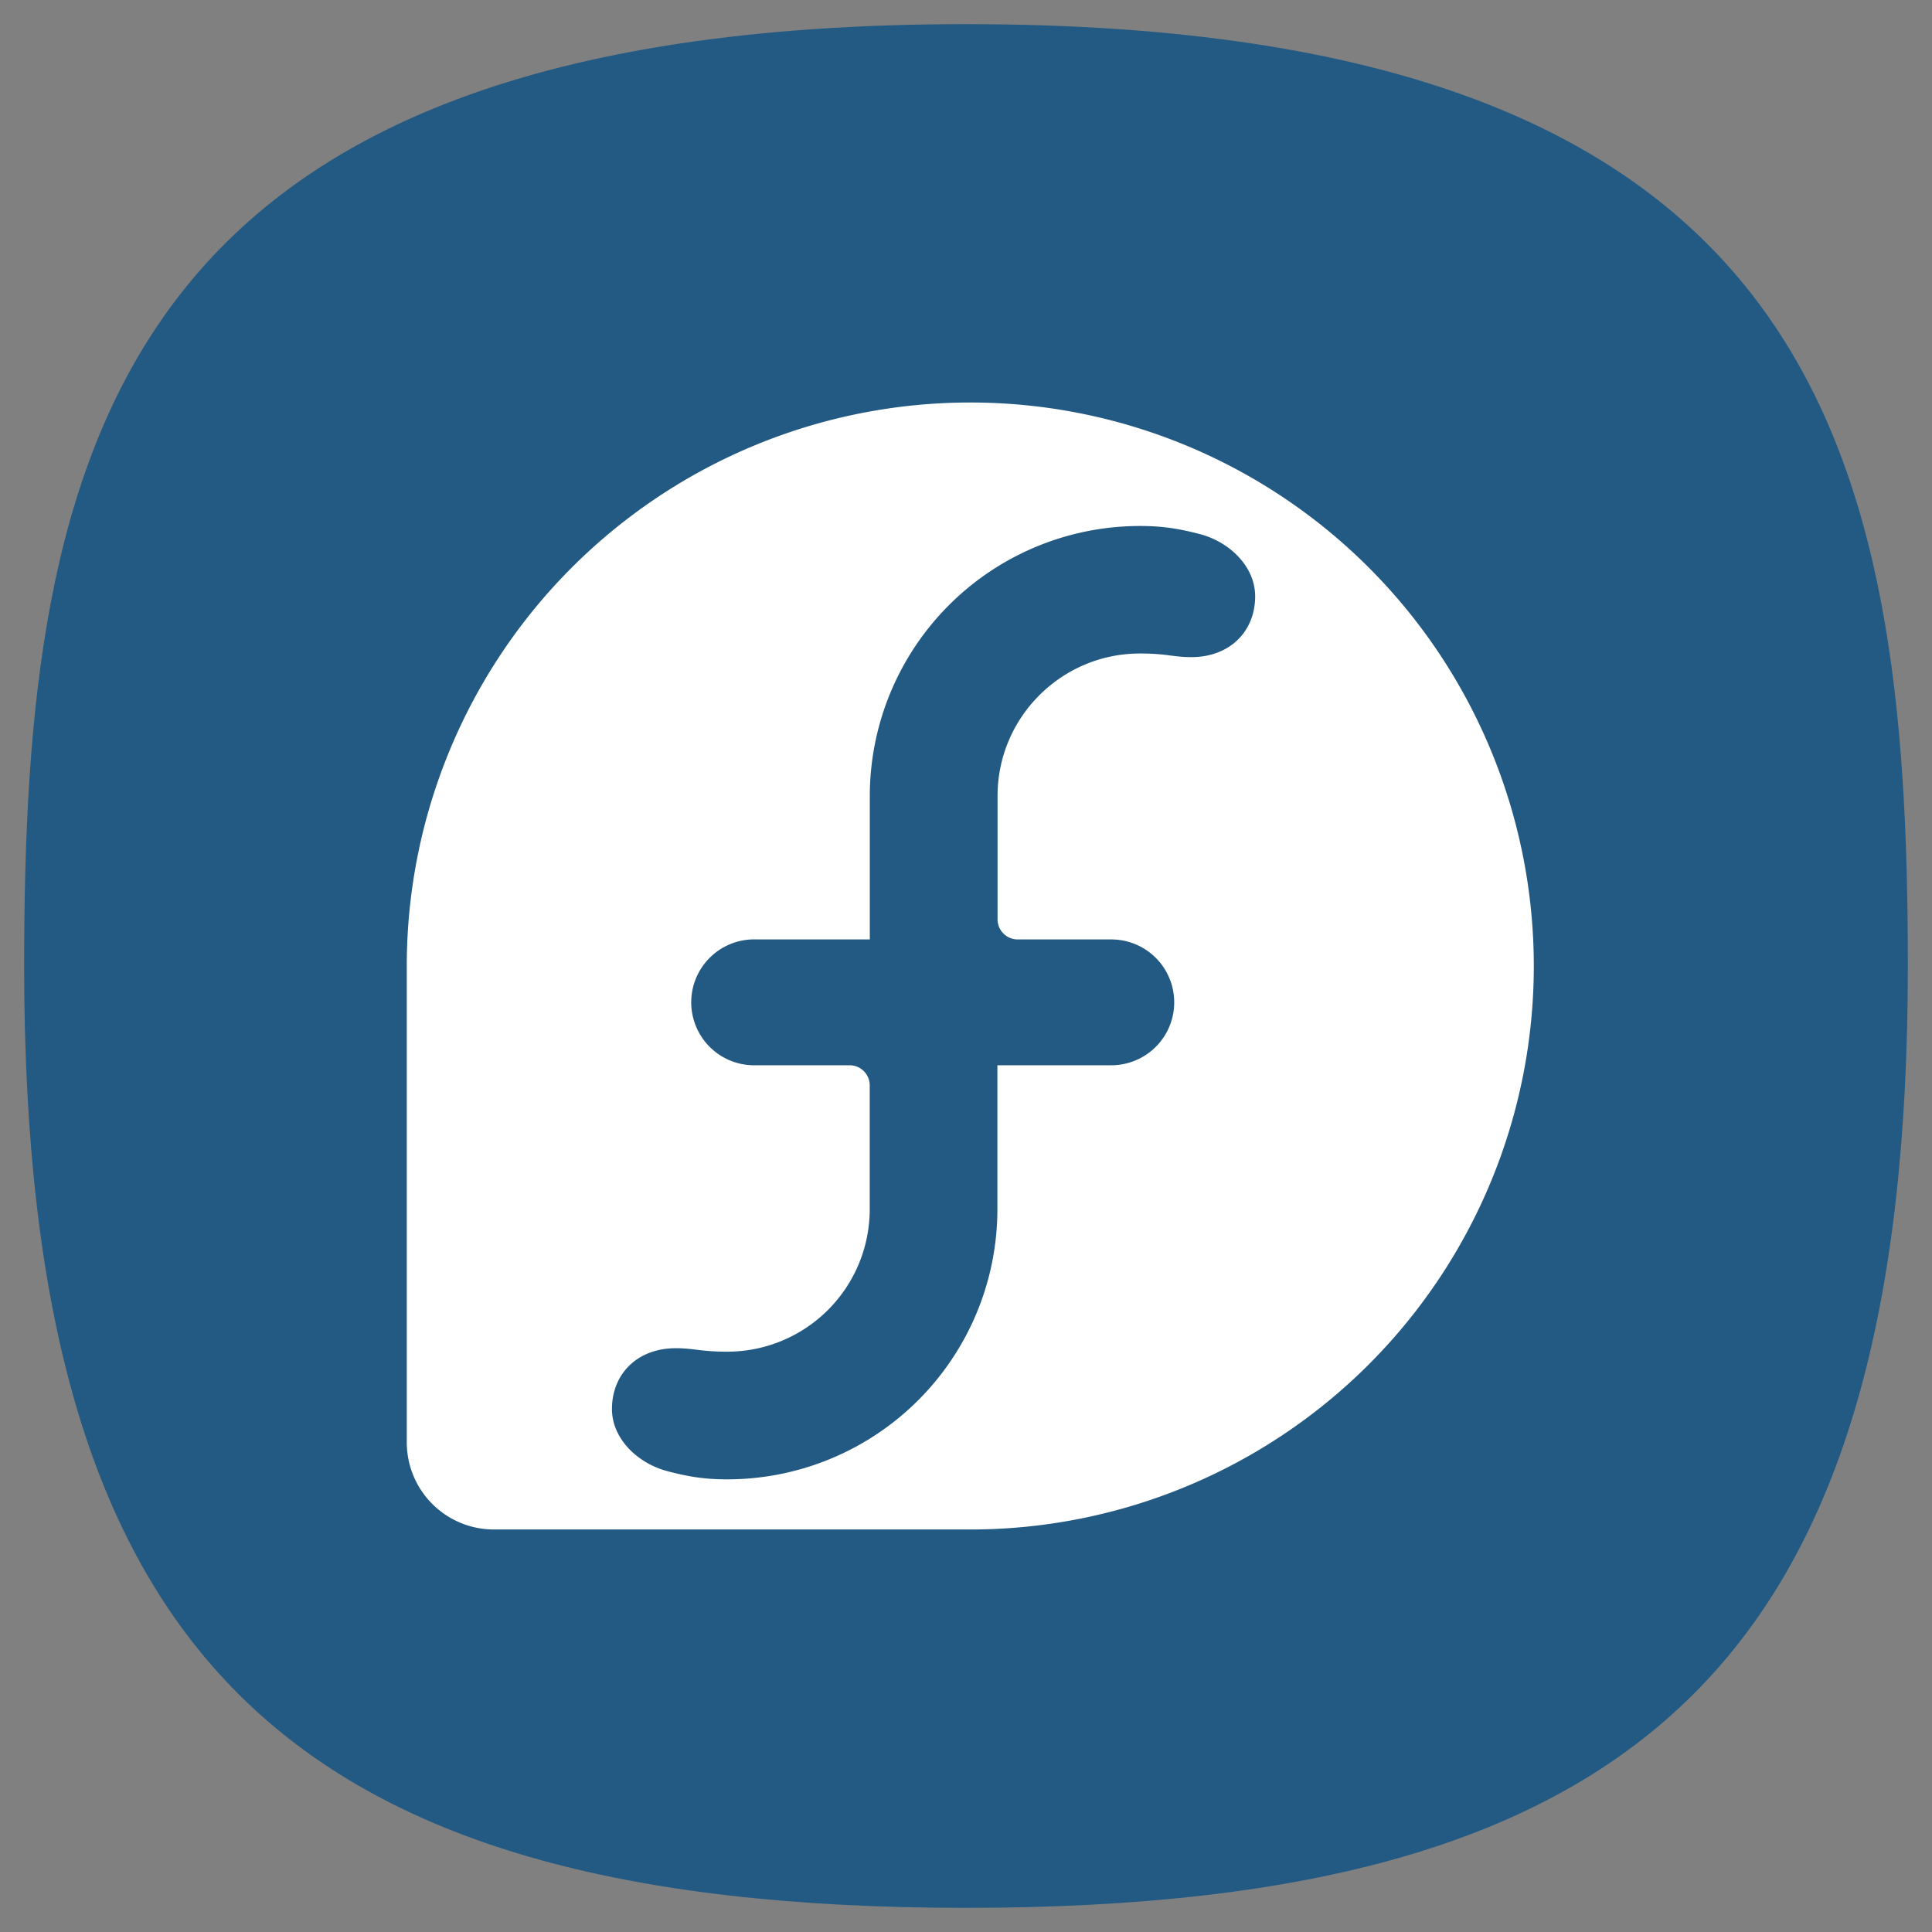 <svg xmlns="http://www.w3.org/2000/svg" xml:space="preserve" width="24" height="24" fill="none">
<rect width="100%" height="100%" fill="#808080" stroke="none"/>
<path d="M50 5C9.09 5 5 25.455 5 50c0 32.727 12.273 45 45 45s45-12.273 45-45c0-24.545-4.09-45-45-45" style="font-variation-settings:normal;display:inline;opacity:1;vector-effect:none;fill:#225a84;fill-opacity:1;stroke-width:4.567;stroke-linecap:butt;stroke-linejoin:miter;stroke-miterlimit:4;stroke-dasharray:none;stroke-dashoffset:0;stroke-opacity:1;-inkscape-stroke:none;stop-color:#000;stop-opacity:1" transform="translate(-1 -1)scale(.26)"/>
<path fill="#fff" d="M12.052 5a7 7 0 0 0-6.999 6.996v5.918c0 .602.484 1.086 1.086 1.086h5.916a7 7 0 0 0-.003-14m2.11 1.534c.281 0 .481.033.74.1.381.099.69.411.69.773 0 .437-.316.756-.792.756-.225 0-.307-.045-.638-.045-.977 0-1.77.794-1.77 1.77v1.53a.25.25 0 0 0 .247.252h1.166a.781.781 0 1 1 0 1.563H12.39v1.787a3.357 3.357 0 0 1-3.356 3.357c-.282 0-.482-.033-.741-.101-.38-.1-.691-.41-.691-.772 0-.439.317-.756.793-.756.225 0 .308.043.639.043a1.77 1.77 0 0 0 1.77-1.77v-1.537a.25.25 0 0 0-.25-.251H9.393A.782.782 0 1 1 9.4 11.67h1.405V9.891a3.357 3.357 0 0 1 3.357-3.357"/>
</svg>
